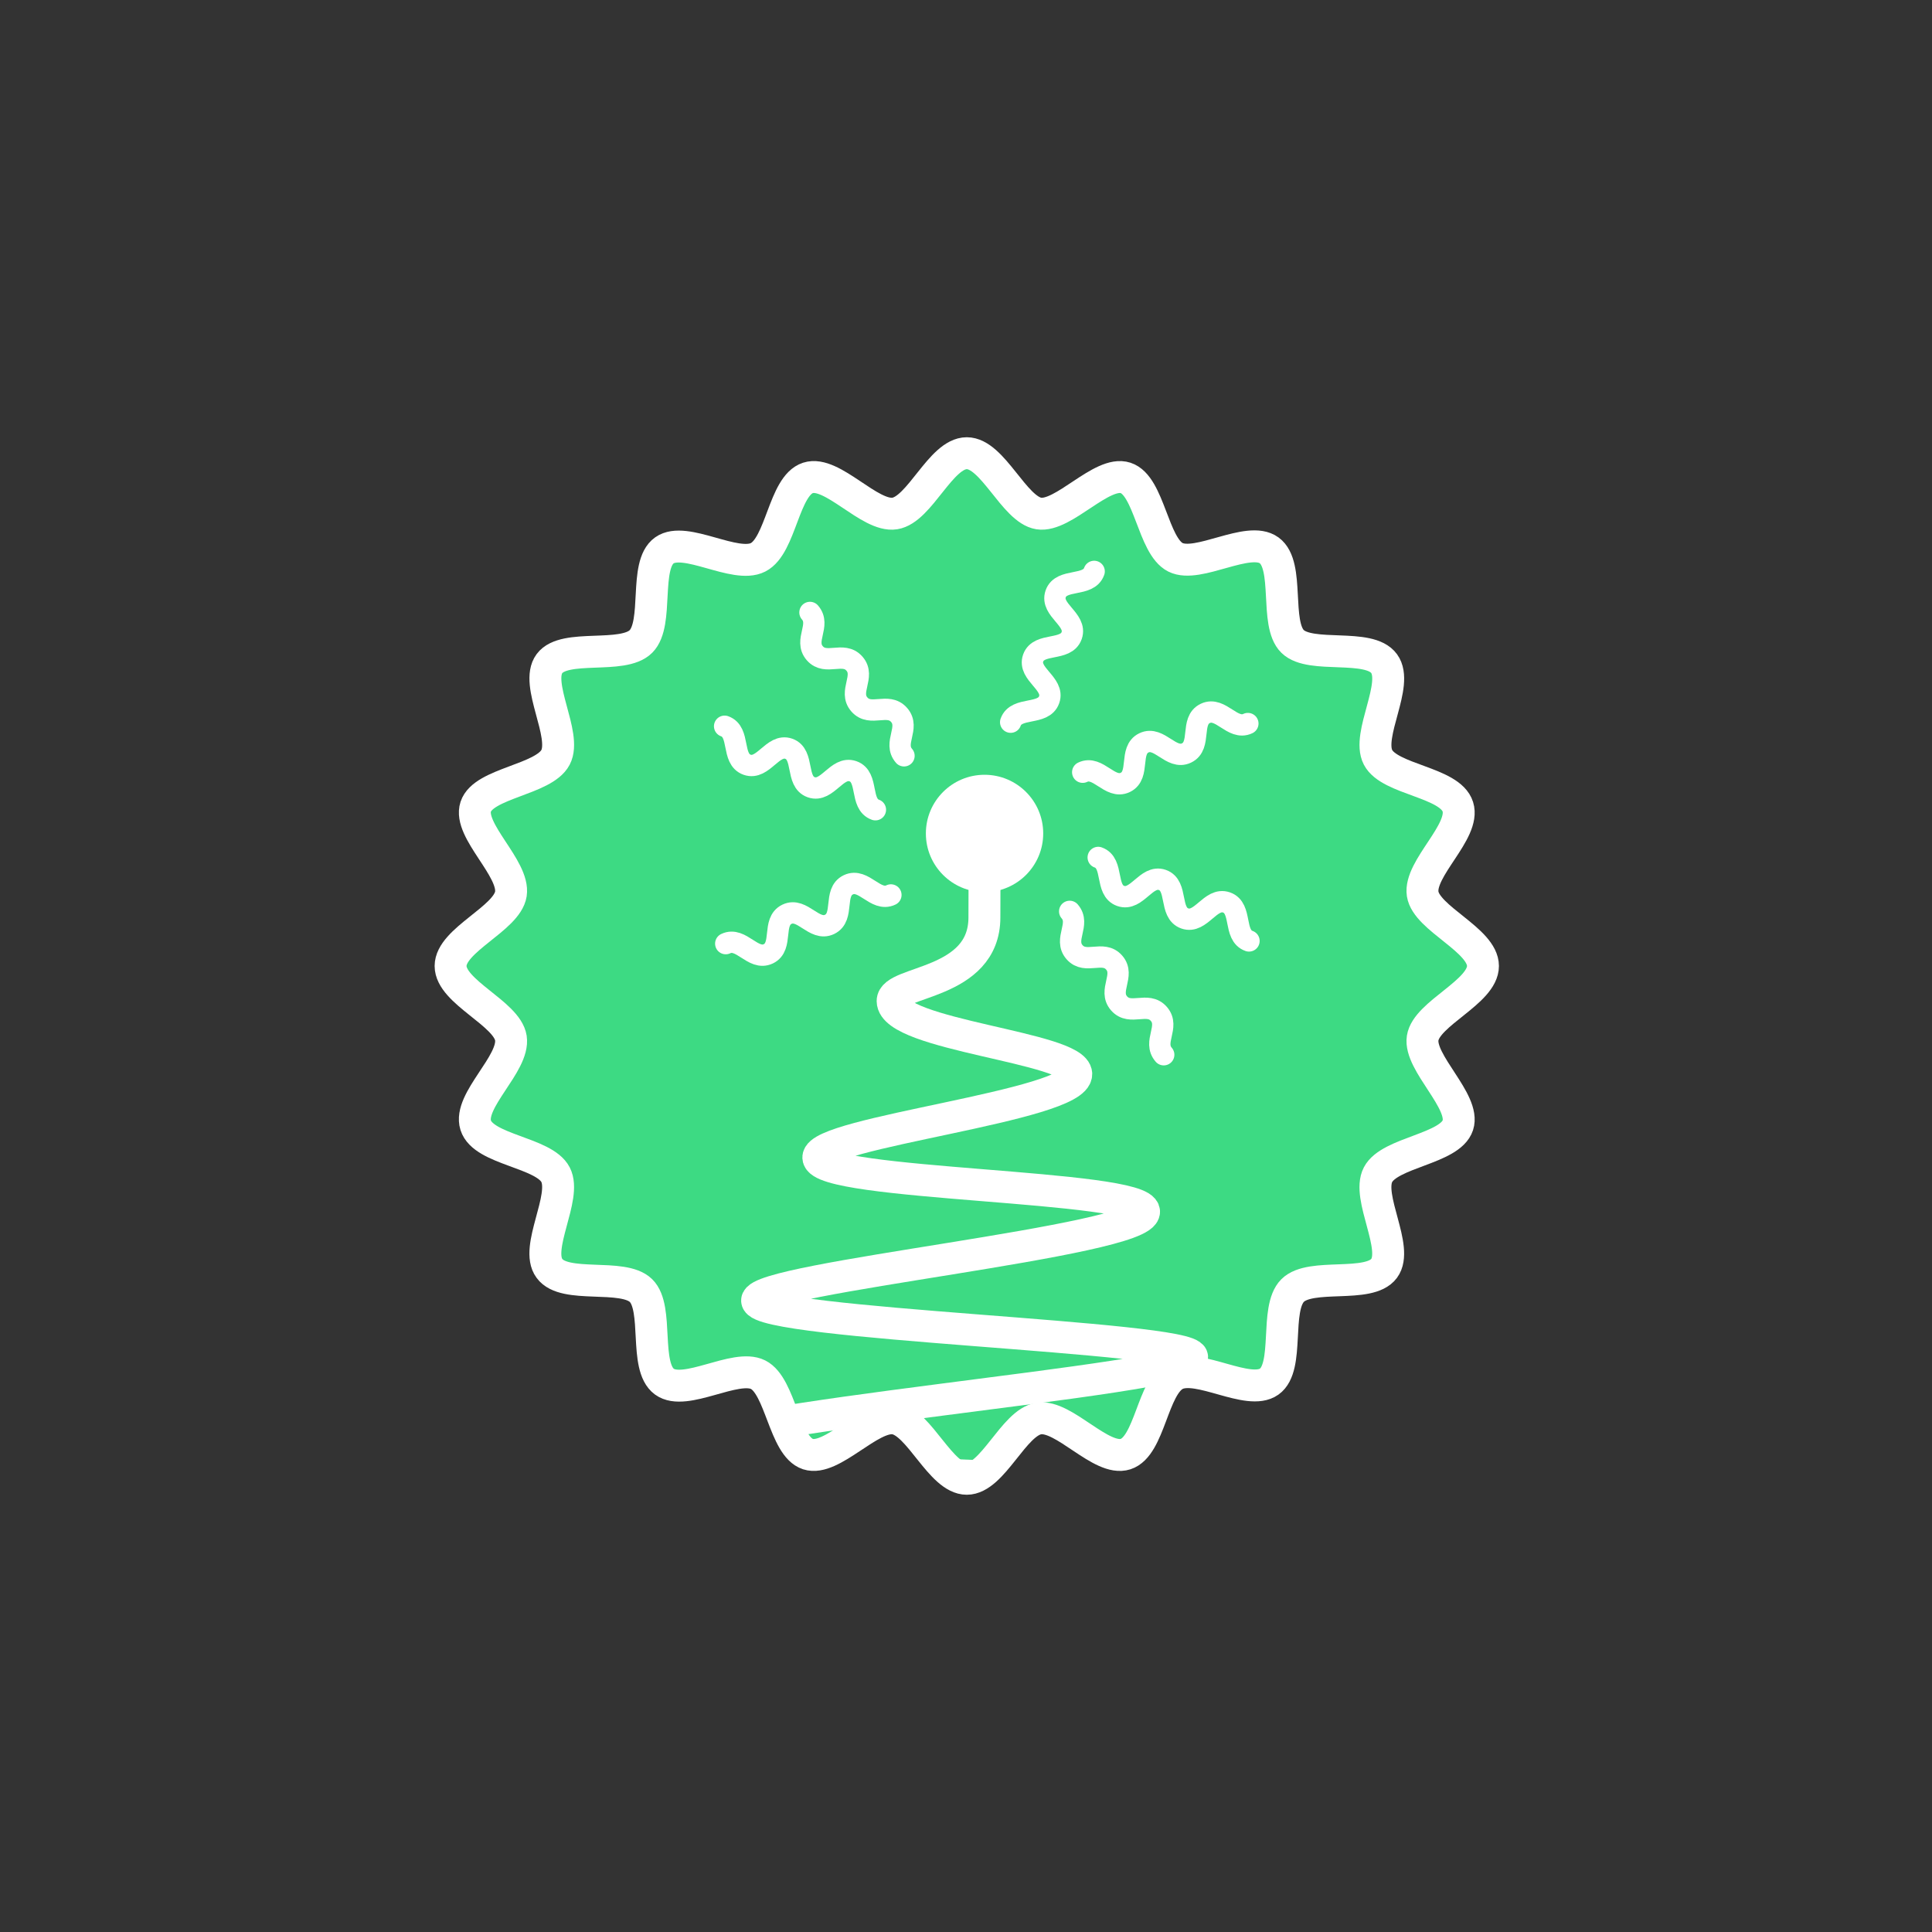 <?xml version="1.0" encoding="UTF-8"?><svg id="Layer_1" xmlns="http://www.w3.org/2000/svg" xmlns:xlink="http://www.w3.org/1999/xlink" viewBox="0 0 273 273"><rect x="0" y="0" width="273" height="273" fill="#333333" stroke="none"/><defs><style>.cls-1{fill:#3dda83;}.cls-1,.cls-2,.cls-3{stroke:#fff;stroke-miterlimit:10;}.cls-1,.cls-3{stroke-width:4.51px;}.cls-4{fill:#fff;}.cls-5,.cls-2,.cls-3{fill:none;}.cls-2{stroke-linecap:round;stroke-width:3.01px;}.cls-6{clip-path:url(#clippath);}</style><clipPath id="clippath"><path class="cls-5" d="M209.55,136.5c0,3.68-7.97,6.68-8.52,10.18-.55,3.49,6.07,8.95,4.97,12.32s-9.62,3.8-11.28,6.99,3,10.36.86,13.24-10.36.55-12.93,3.13-.37,10.79-3.31,12.87c-2.94,2.08-9.99-2.64-13.24-.98s-3.62,10.11-7.05,11.22-8.7-5.58-12.26-5.03c-3.56.55-6.5,8.52-10.18,8.52s-6.68-7.97-10.18-8.52c-3.49-.55-8.89,6.13-12.26,5.03s-3.86-9.62-7.05-11.22-10.3,3.13-13.24.98-.74-10.36-3.31-12.87-10.79-.18-12.93-3.13c-2.15-2.88,2.51-10.05.86-13.24s-10.18-3.49-11.28-6.99,5.52-8.7,4.97-12.32c-.55-3.49-8.52-6.5-8.52-10.18s7.97-6.68,8.52-10.18c.55-3.62-6.07-8.95-4.97-12.32s9.62-3.8,11.28-6.99-3-10.36-.86-13.24c2.15-2.88,10.36-.55,12.93-3.13s.37-10.79,3.31-12.87,9.99,2.64,13.24.98,3.62-10.11,7.05-11.22,8.7,5.58,12.26,5.03,6.5-8.52,10.18-8.52,6.68,7.97,10.18,8.52c3.49.55,8.89-6.13,12.26-5.03s3.86,9.62,7.05,11.22,10.3-3.13,13.24-.98.74,10.36,3.31,12.87,10.79.18,12.93,3.13c2.15,2.94-2.51,10.05-.86,13.24s10.18,3.49,11.28,6.99-5.52,8.7-4.97,12.32c.55,3.49,8.52,6.5,8.52,10.18Z"/></clipPath></defs><path class="cls-1" d="M209.55,136.5c0,3.68-7.97,6.68-8.52,10.18-.55,3.49,6.07,8.95,4.97,12.32s-9.62,3.8-11.28,6.99,3,10.36.86,13.24-10.36.55-12.93,3.13-.37,10.79-3.31,12.87c-2.94,2.08-9.99-2.64-13.24-.98s-3.62,10.11-7.05,11.22-8.7-5.58-12.26-5.03c-3.56.55-6.5,8.52-10.18,8.52s-6.68-7.97-10.18-8.52c-3.49-.55-8.89,6.13-12.26,5.03s-3.86-9.62-7.05-11.22-10.3,3.13-13.24.98-.74-10.36-3.31-12.87-10.79-.18-12.93-3.13c-2.15-2.88,2.51-10.05.86-13.24s-10.18-3.49-11.28-6.99,5.52-8.7,4.97-12.32c-.55-3.49-8.52-6.5-8.52-10.18s7.97-6.68,8.52-10.18c.55-3.62-6.07-8.95-4.97-12.32s9.62-3.8,11.28-6.99-3-10.36-.86-13.24c2.15-2.88,10.36-.55,12.93-3.13s.37-10.79,3.31-12.87,9.99,2.64,13.24.98,3.62-10.11,7.05-11.22,8.7,5.58,12.26,5.03,6.5-8.52,10.18-8.52,6.68,7.97,10.18,8.52c3.49.55,8.89-6.13,12.26-5.03s3.86,9.62,7.05,11.22,10.3-3.13,13.24-.98.74,10.36,3.31,12.87,10.79.18,12.93,3.13c2.15,2.94-2.51,10.05-.86,13.24s10.18,3.49,11.28,6.99-5.52,8.7-4.97,12.32c.55,3.49,8.52,6.5,8.52,10.18Z"/><g class="cls-6"><path class="cls-3" d="M189.14,237.8c-71.57.09-101.18-5.13-101.32-8.78-.25-6.51,93.29-8.32,92.98-15.15-.29-6.43-83.6-4.55-83.71-9.15-.11-4.26,71.48-9.82,71.36-12.96-.12-2.9-61.33-4.58-61.47-7.98-.14-3.22,54.82-8.42,54.68-12.58-.14-3.79-45.92-3.65-46.03-7.63-.1-3.56,36.58-7.33,36.45-11.82-.1-3.75-25.9-5.47-25.95-10.29-.03-2.92,12.97-2.22,12.97-11.82,0-3.33.02-3.53.02-8.04"/><circle class="cls-4" cx="139.12" cy="117.77" r="8.29"/></g><path class="cls-2" d="M102.39,102.62c2.26.8.91,4.64,3.18,5.44s3.62-3.05,5.88-2.26.91,4.64,3.18,5.44,3.62-3.05,5.89-2.26.92,4.64,3.18,5.44"/><path class="cls-2" d="M155.18,121.16c2.26.8.91,4.64,3.18,5.44s3.62-3.05,5.88-2.26.91,4.64,3.18,5.44,3.62-3.05,5.89-2.26.92,4.64,3.18,5.44"/><path class="cls-2" d="M142.81,102.05c.8-2.26,4.64-.91,5.44-3.18s-3.05-3.62-2.26-5.88,4.64-.91,5.44-3.18-3.05-3.62-2.26-5.89,4.64-.92,5.44-3.18"/><path class="cls-2" d="M102.55,133.34c2.16-1.04,3.85,2.47,6.01,1.44s.48-4.55,2.64-5.59,3.85,2.47,6.02,1.43.48-4.55,2.65-5.59,3.85,2.47,6.02,1.43"/><path class="cls-2" d="M152.99,109.12c2.16-1.04,3.85,2.47,6.01,1.44s.48-4.55,2.64-5.59,3.85,2.47,6.02,1.43.48-4.55,2.65-5.59,3.85,2.47,6.02,1.43"/><path class="cls-2" d="M114.45,86.54c1.57,1.81-.89,3.95.68,5.76s4.04-.33,5.61,1.48-.89,3.95.69,5.76,4.04-.33,5.62,1.49-.89,3.96.69,5.77"/><path class="cls-2" d="M151.15,128.78c1.57,1.81-.89,3.95.68,5.76s4.04-.33,5.61,1.48-.89,3.95.69,5.76,4.04-.33,5.62,1.49-.89,3.96.69,5.77"/></svg>